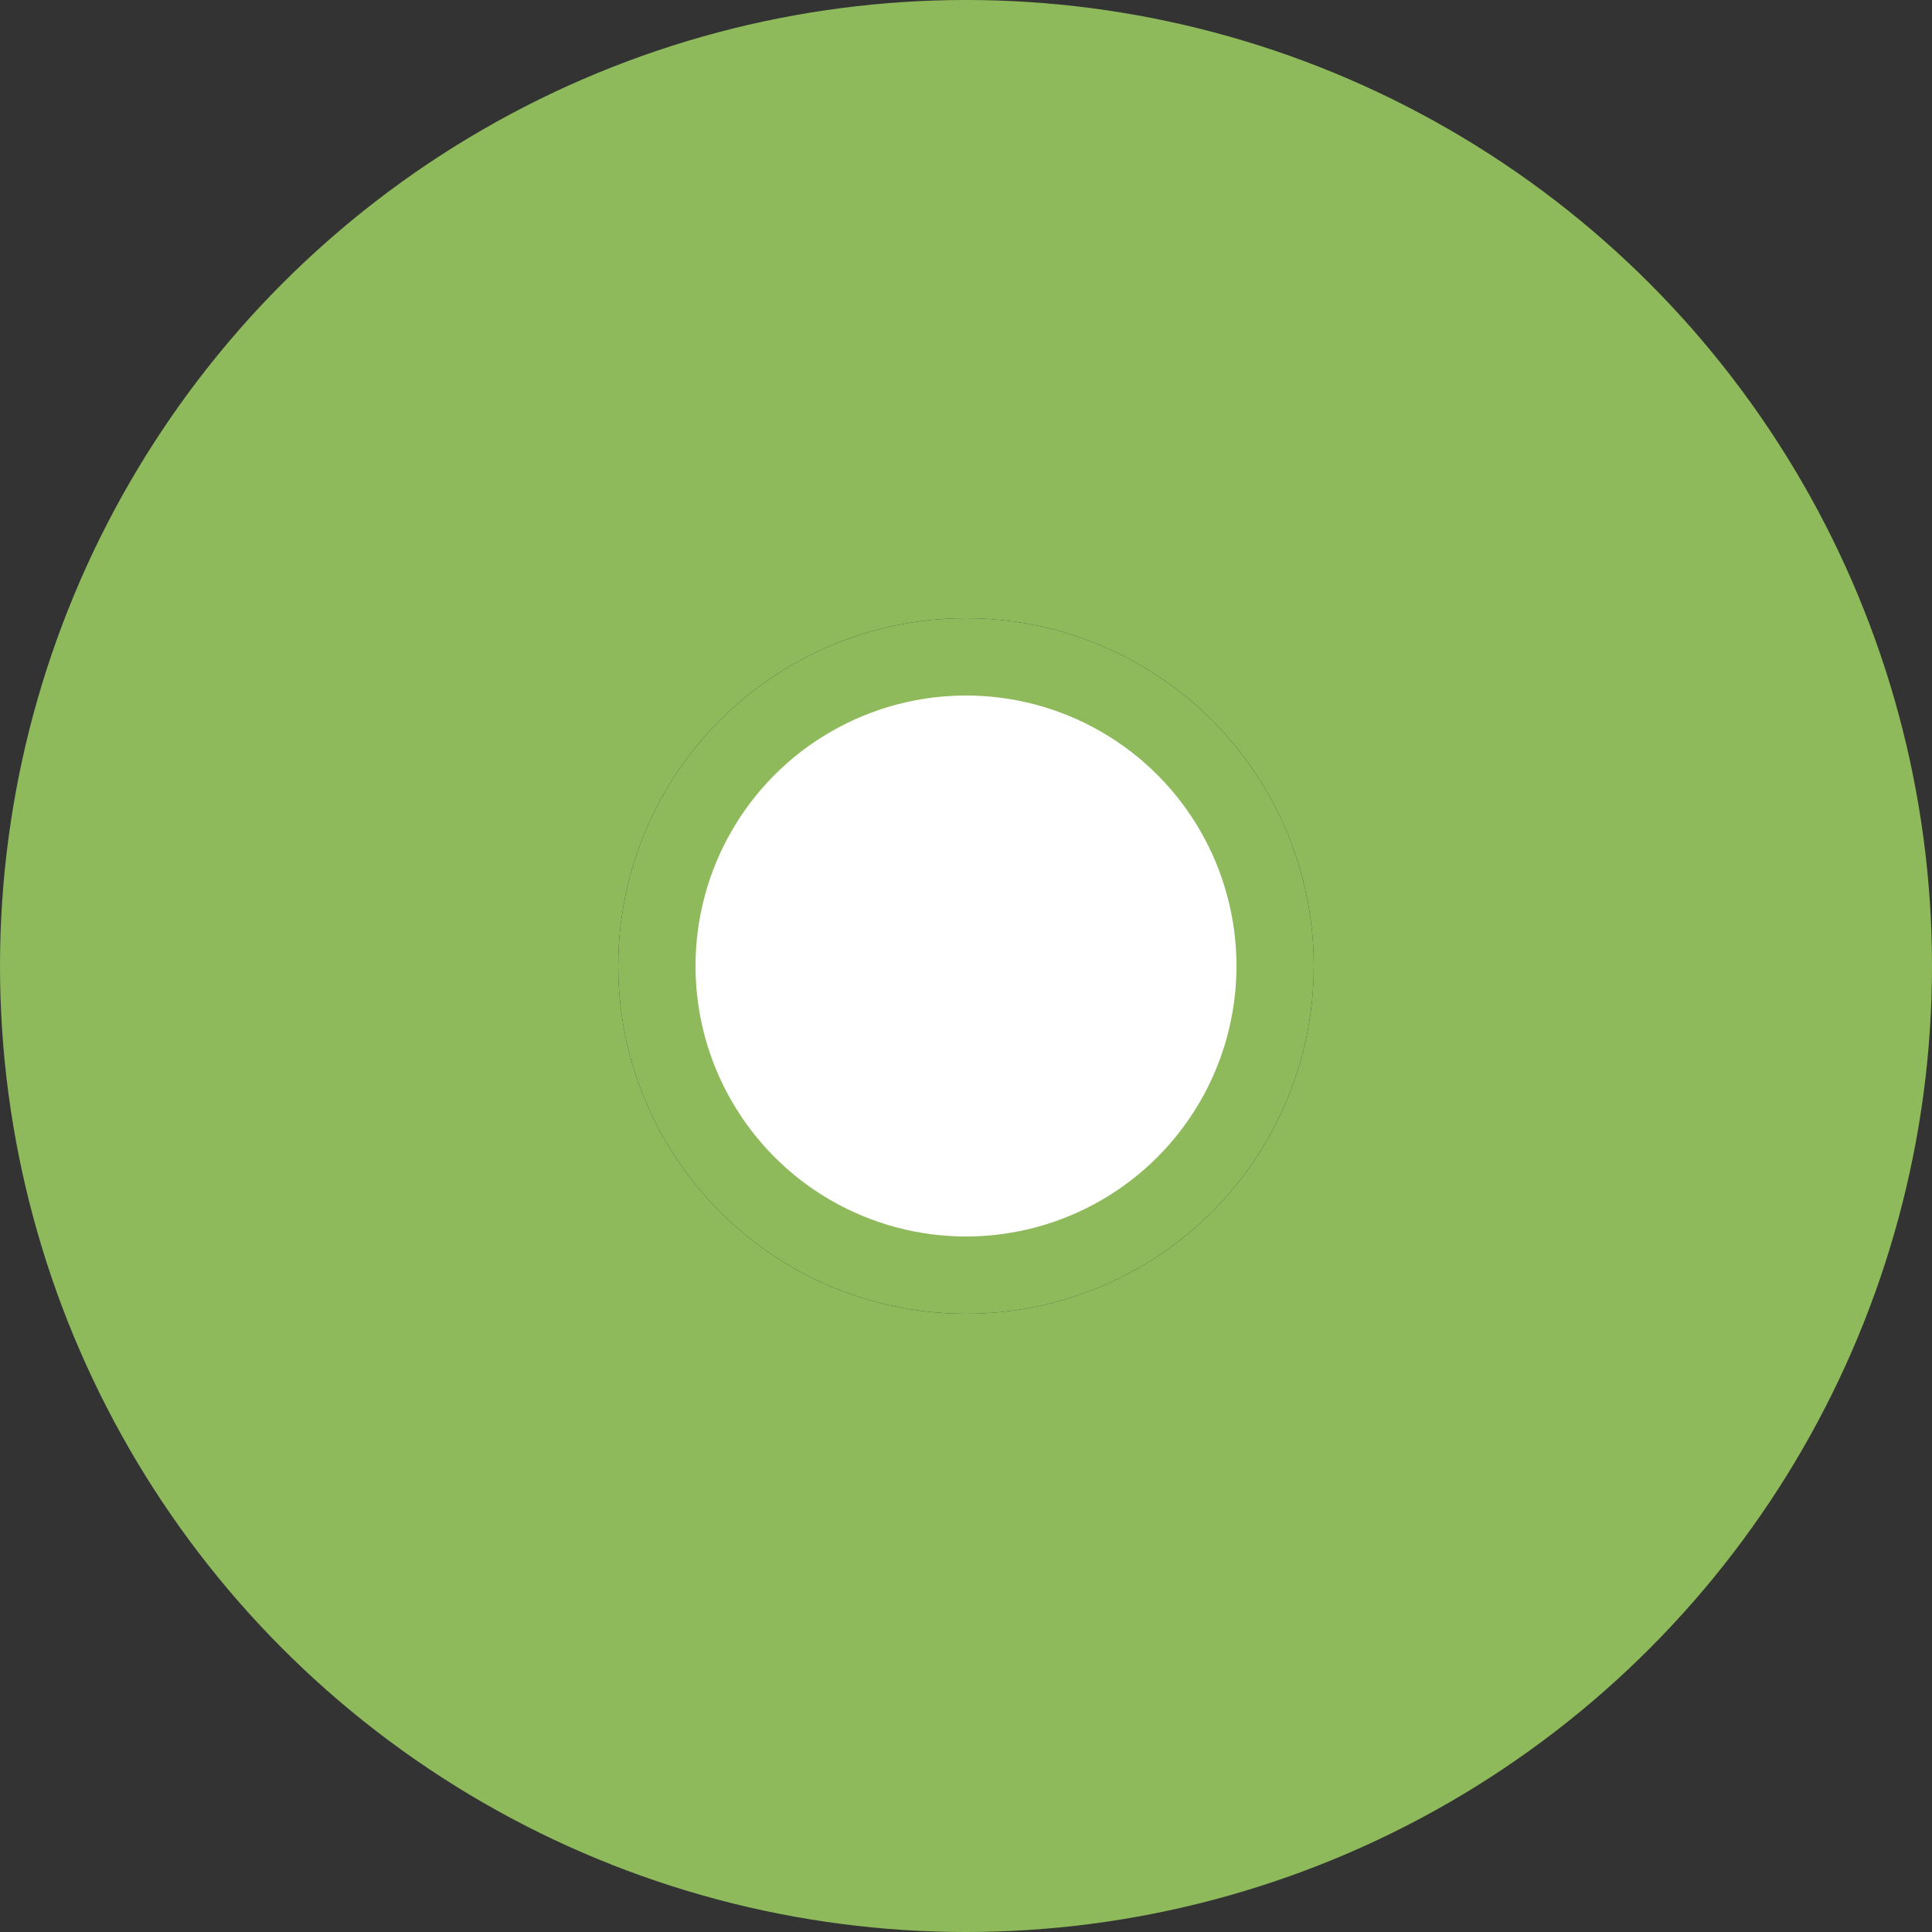 <svg width="25" height="25" viewBox="0 0 25 25" fill="none" xmlns="http://www.w3.org/2000/svg">
<rect x="0" y="0" width="25" height="25" fill="#333333" stroke="none"/>
<circle cx="12.5" cy="12.5" r="8.5" stroke="#8EBA5B" stroke-width="8"/>
<circle cx="12.5" cy="12.5" r="4" fill="white" stroke="#8EBA5B"/>
</svg>
